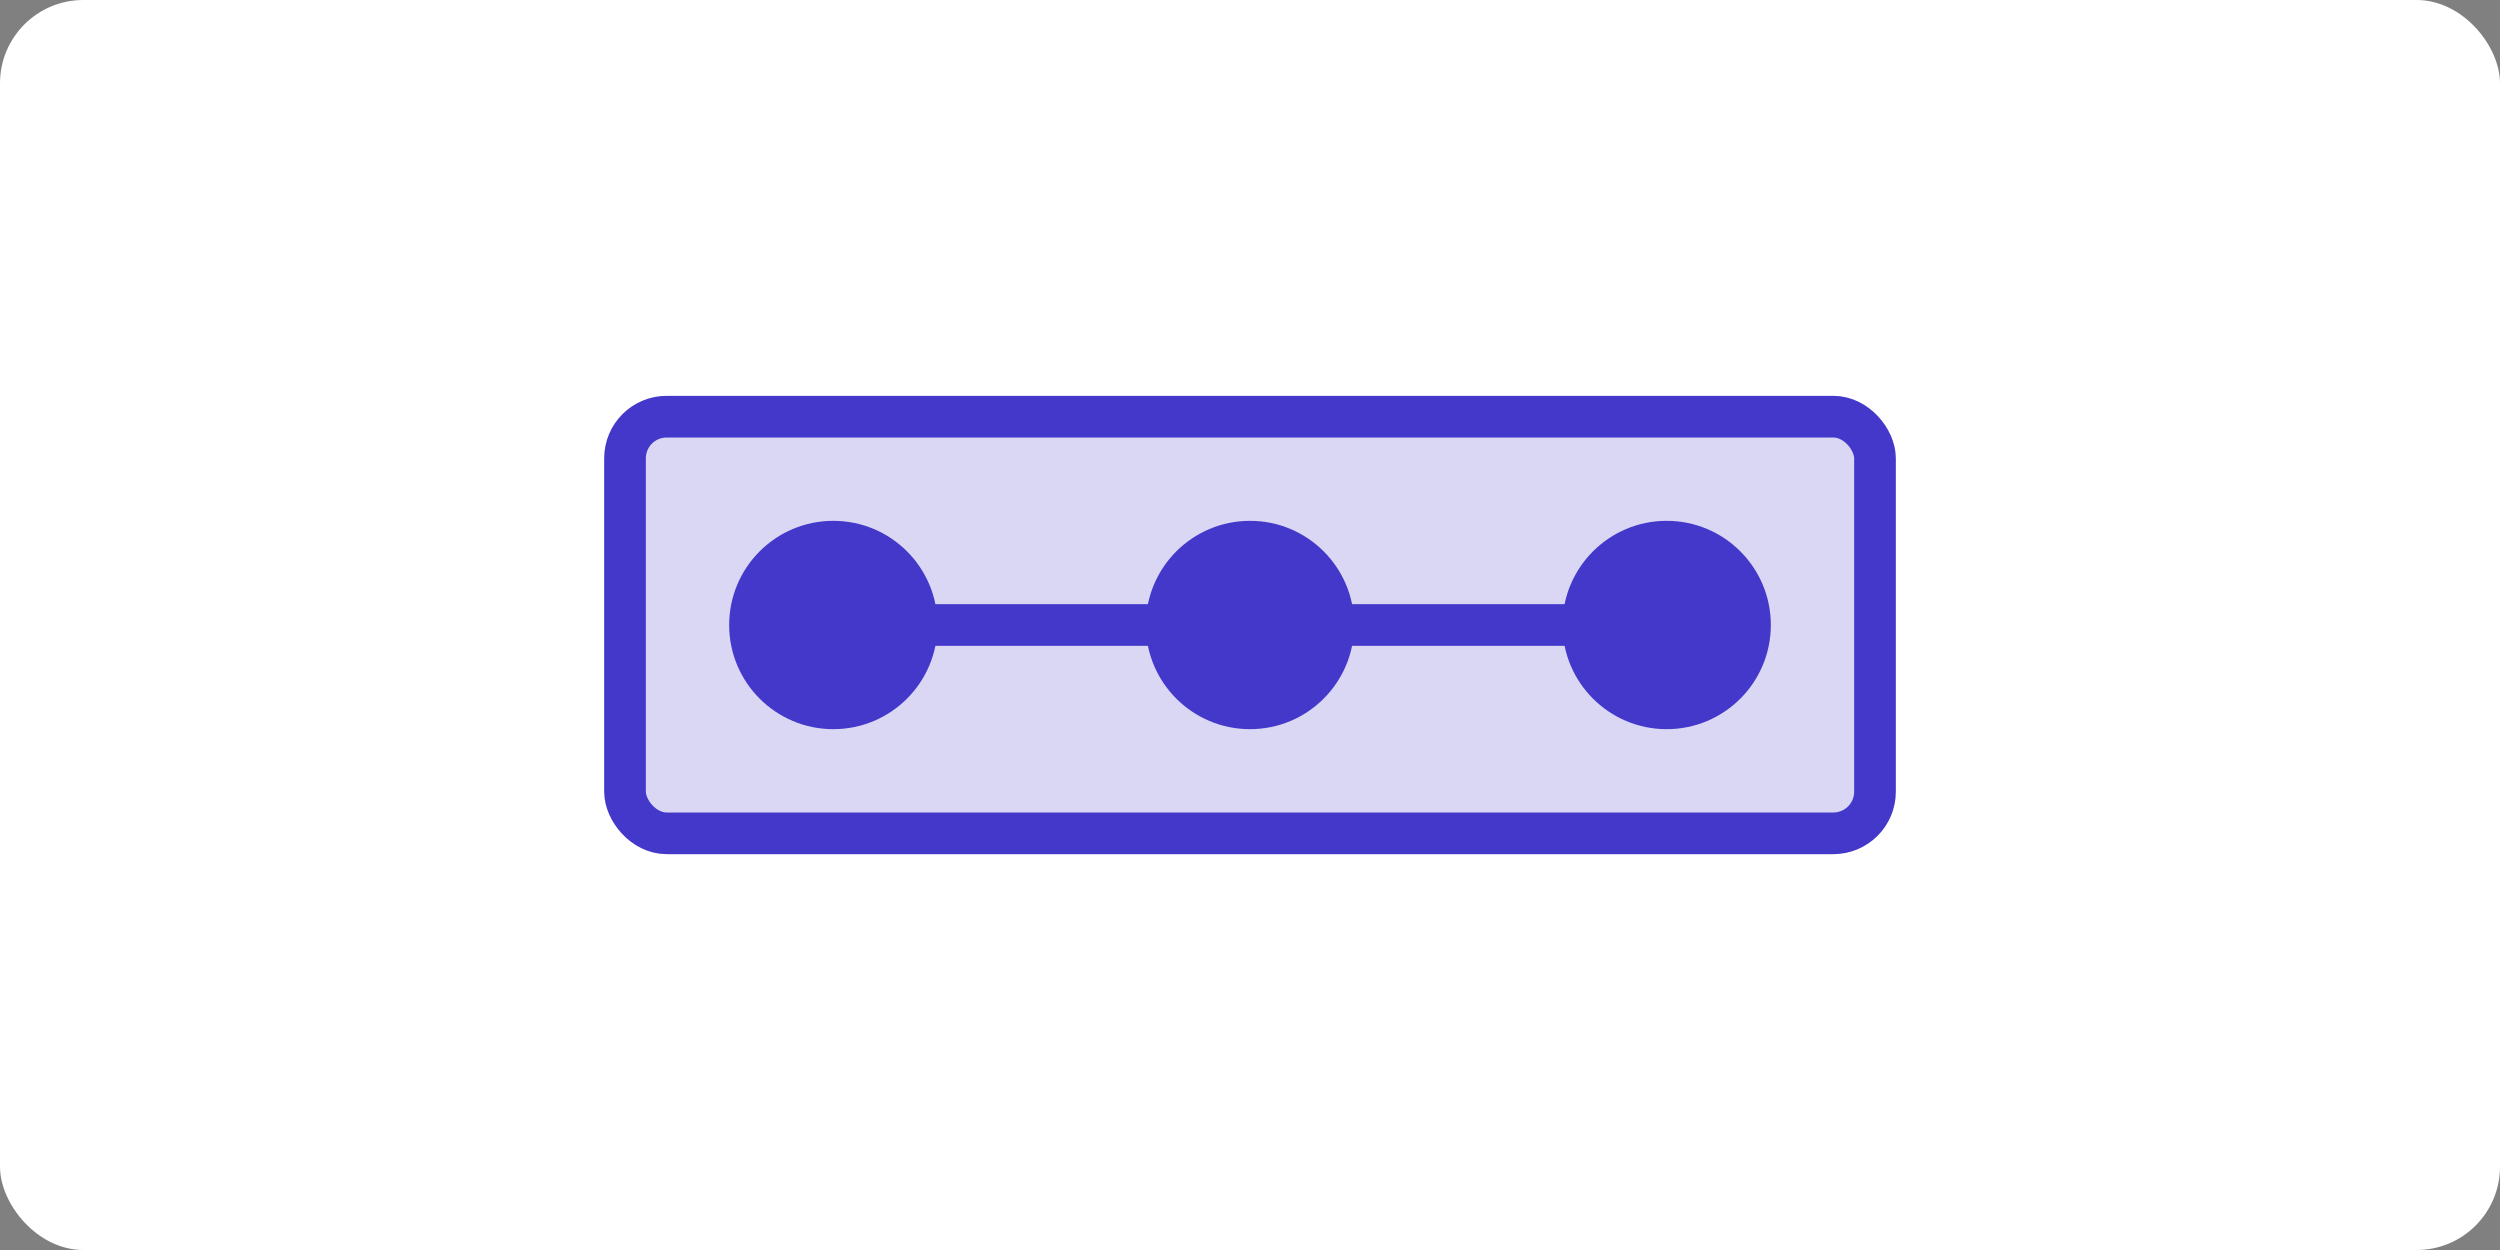 <svg width="120" height="60" viewBox="0 0 120 60" fill="none" xmlns="http://www.w3.org/2000/svg">
  <rect x="0" y="0" width="120" height="60" fill="#808080" stroke="none"/>
  <rect width="120" height="60" rx="4" fill="white"/>
  <rect x="30" y="20" width="60" height="20" rx="2" fill="#4338CA" fill-opacity="0.2" stroke="#4338CA" stroke-width="2"/>
  <path d="M40 30H80" stroke="#4338CA" stroke-width="2"/>
  <circle cx="40" cy="30" r="5" fill="#4338CA"/>
  <circle cx="60" cy="30" r="5" fill="#4338CA"/>
  <circle cx="80" cy="30" r="5" fill="#4338CA"/>
</svg>

